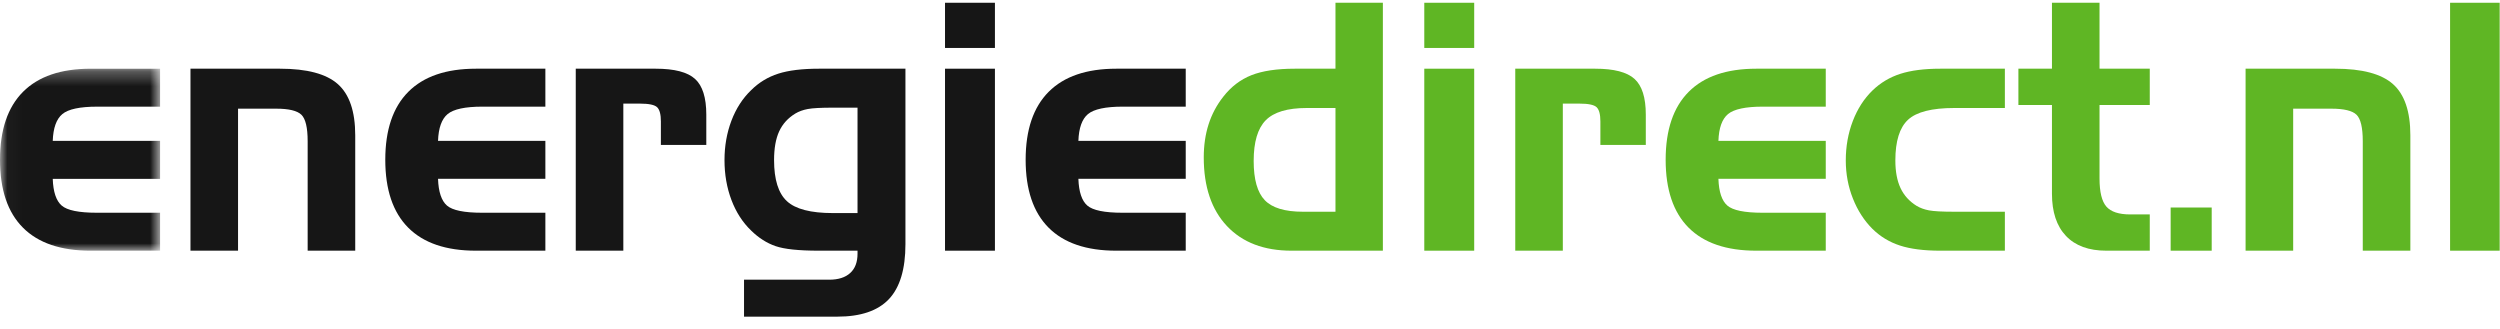 <?xml version="1.0" encoding="UTF-8"?>
<svg width="175px" height="23px" viewBox="0 0 175 23" version="1.1" xmlns="http://www.w3.org/2000/svg" xmlns:xlink="http://www.w3.org/1999/xlink">
    <!-- Generator: Sketch 52.2 (67145) - http://www.bohemiancoding.com/sketch -->
    <title>ED logo online standaard</title>
    <desc>Created with Sketch.</desc>
    <defs>
        <polygon id="path-1" points="0.03 0.276 11.206 0.276 11.206 13.015 0.03 13.015"></polygon>
    </defs>
    <g id="Symbols" stroke="none" stroke-width="1" fill="none" fill-rule="evenodd">
        <g id="topheader" transform="translate(-36, -41)">
            <g id="ED-logo-online-standaard" transform="translate(36, 41)">
                <g id="Group-3" transform="translate(0, 4.534)">
                    <mask id="mask-2" fill="white">
                        <use xlink:href="#path-1"></use>
                    </mask>
                    <g id="Clip-2"></g>
                    <path d="M6.345,13.015 C4.257,13.015 2.678,12.477 1.607,11.403 C0.535,10.329 0,8.744 0,6.651 C0,4.557 0.537,2.971 1.612,1.893 C2.688,0.815 4.265,0.276 6.345,0.276 L11.206,0.276 L11.206,2.932 L6.801,2.932 C5.594,2.932 4.781,3.105 4.365,3.451 C3.948,3.798 3.724,4.423 3.692,5.329 L11.206,5.329 L11.206,7.985 L3.692,7.985 C3.724,8.898 3.932,9.522 4.318,9.856 C4.704,10.191 5.523,10.358 6.778,10.358 L11.206,10.358 L11.206,13.015 L6.345,13.015" id="Fill-1" fill="#161616" mask="url(#mask-2)"></path>
                </g>
                <path d="M13.333,4.809 L19.597,4.809 C21.49,4.809 22.841,5.169 23.651,5.889 C24.461,6.61 24.866,7.804 24.866,9.473 L24.866,17.548 L21.536,17.548 L21.536,9.886 C21.536,8.933 21.39,8.316 21.098,8.032 C20.806,7.749 20.22,7.607 19.339,7.607 L16.663,7.607 L16.663,17.548 L13.333,17.548 L13.333,4.809" id="Fill-4" fill="#161616"></path>
                <path d="M33.315,17.548 C31.227,17.548 29.648,17.011 28.576,15.937 C27.505,14.862 26.97,13.278 26.97,11.185 C26.97,9.091 27.507,7.505 28.582,6.427 C29.657,5.348 31.235,4.809 33.315,4.809 L38.176,4.809 L38.176,7.465 L33.771,7.465 C32.563,7.465 31.751,7.639 31.334,7.985 C30.918,8.331 30.693,8.957 30.662,9.862 L38.176,9.862 L38.176,12.518 L30.662,12.518 C30.693,13.432 30.902,14.055 31.288,14.39 C31.673,14.724 32.493,14.892 33.747,14.892 L38.176,14.892 L38.176,17.548 L33.315,17.548" id="Fill-5" fill="#161616"></path>
                <path d="M40.303,4.809 L45.9,4.809 C47.209,4.809 48.126,5.047 48.652,5.524 C49.178,6 49.441,6.832 49.441,8.021 L49.441,10.146 L46.262,10.146 L46.262,8.505 C46.262,8.008 46.175,7.676 46,7.507 C45.824,7.338 45.425,7.253 44.801,7.253 L43.633,7.253 L43.633,17.548 L40.303,17.548 L40.303,4.809" id="Fill-6" fill="#161616"></path>
                <path d="M58.298,14.915 L60.027,14.915 L60.027,7.536 L58.298,7.536 C57.465,7.536 56.88,7.568 56.545,7.631 C56.21,7.694 55.918,7.8 55.669,7.95 C55.155,8.264 54.779,8.679 54.542,9.195 C54.304,9.711 54.185,10.382 54.185,11.208 C54.185,12.57 54.485,13.528 55.085,14.083 C55.685,14.638 56.756,14.915 58.298,14.915 Z M63.381,17.088 C63.381,18.835 62.996,20.118 62.225,20.937 C61.453,21.755 60.25,22.165 58.614,22.165 L52.082,22.165 L52.082,19.579 L58.041,19.579 C58.68,19.579 59.171,19.424 59.513,19.112 C59.856,18.802 60.027,18.351 60.027,17.761 L60.027,17.548 L57.317,17.548 C55.914,17.548 54.906,17.442 54.29,17.229 C53.675,17.017 53.106,16.655 52.584,16.143 C51.984,15.569 51.523,14.852 51.199,13.994 C50.876,13.137 50.715,12.208 50.715,11.208 C50.715,10.224 50.876,9.306 51.199,8.451 C51.523,7.597 51.984,6.883 52.584,6.308 C53.122,5.773 53.753,5.39 54.477,5.157 C55.202,4.925 56.148,4.809 57.317,4.809 L63.381,4.809 L63.381,17.088 Z" id="Fill-7" fill="#161616"></path>
                <path d="M66.151,17.548 L69.645,17.548 L69.645,4.809 L66.151,4.809 L66.151,17.548 Z M66.151,3.357 L69.645,3.357 L69.645,0.193 L66.151,0.193 L66.151,3.357 Z" id="Fill-8" fill="#161616"></path>
                <path d="M78.14,17.548 C76.052,17.548 74.473,17.011 73.402,15.937 C72.33,14.862 71.795,13.278 71.795,11.185 C71.795,9.091 72.332,7.505 73.407,6.427 C74.483,5.348 76.06,4.809 78.14,4.809 L83.001,4.809 L83.001,7.465 L78.596,7.465 C77.388,7.465 76.576,7.639 76.159,7.985 C75.743,8.331 75.519,8.957 75.487,9.862 L83.001,9.862 L83.001,12.518 L75.487,12.518 C75.519,13.432 75.727,14.055 76.113,14.39 C76.498,14.724 77.318,14.892 78.573,14.892 L83.001,14.892 L83.001,17.548 L78.14,17.548" id="Fill-9" fill="#161616"></path>
                <path d="M93.483,14.821 L93.483,7.56 L91.473,7.56 C90.125,7.56 89.169,7.845 88.604,8.416 C88.039,8.987 87.757,9.937 87.757,11.267 C87.757,12.558 88.016,13.473 88.534,14.012 C89.052,14.552 89.942,14.821 91.204,14.821 L93.483,14.821 Z M96.801,17.548 L90.41,17.548 C88.478,17.548 86.971,16.974 85.888,15.825 C84.805,14.676 84.263,13.074 84.263,11.019 C84.263,10.177 84.376,9.404 84.602,8.699 C84.828,7.995 85.171,7.352 85.63,6.769 C86.176,6.069 86.832,5.567 87.599,5.264 C88.367,4.961 89.378,4.809 90.632,4.809 L93.483,4.809 L93.483,0.193 L96.801,0.193 L96.801,17.548 Z" id="Fill-10" fill="#5FB624"></path>
                <path d="M99.7,17.548 L103.194,17.548 L103.194,4.809 L99.7,4.809 L99.7,17.548 Z M99.7,3.357 L103.194,3.357 L103.194,0.193 L99.7,0.193 L99.7,3.357 Z" id="Fill-11" fill="#5FB624"></path>
                <path d="M106.068,4.809 L111.665,4.809 C112.974,4.809 113.892,5.047 114.417,5.524 C114.943,6 115.206,6.832 115.206,8.021 L115.206,10.146 L112.027,10.146 L112.027,8.505 C112.027,8.008 111.94,7.676 111.765,7.507 C111.589,7.338 111.19,7.253 110.567,7.253 L109.398,7.253 L109.398,17.548 L106.068,17.548 L106.068,4.809" id="Fill-12" fill="#5FB624"></path>
                <path d="M122.942,17.548 C120.854,17.548 119.274,17.011 118.203,15.937 C117.132,14.862 116.596,13.278 116.596,11.185 C116.596,9.091 117.134,7.505 118.209,6.427 C119.284,5.348 120.862,4.809 122.942,4.809 L127.803,4.809 L127.803,7.465 L123.397,7.465 C122.19,7.465 121.378,7.639 120.961,7.985 C120.544,8.331 120.32,8.957 120.289,9.862 L127.803,9.862 L127.803,12.518 L120.289,12.518 C120.32,13.432 120.529,14.055 120.915,14.39 C121.3,14.724 122.12,14.892 123.374,14.892 L127.803,14.892 L127.803,17.548 L122.942,17.548" id="Fill-13" fill="#5FB624"></path>
                <path d="M136.801,14.821 L140.341,14.821 L140.341,17.548 L135.819,17.548 C134.674,17.548 133.733,17.428 132.997,17.188 C132.261,16.948 131.62,16.561 131.075,16.025 C130.491,15.443 130.033,14.732 129.702,13.894 C129.37,13.056 129.205,12.168 129.205,11.232 C129.205,10.248 129.369,9.329 129.696,8.475 C130.023,7.621 130.483,6.907 131.075,6.332 C131.628,5.797 132.277,5.409 133.02,5.169 C133.764,4.929 134.697,4.809 135.819,4.809 L140.341,4.809 L140.341,7.56 L136.801,7.56 C135.235,7.56 134.156,7.834 133.564,8.381 C132.972,8.928 132.675,9.878 132.675,11.232 C132.675,12.011 132.797,12.657 133.038,13.168 C133.279,13.68 133.653,14.093 134.16,14.408 C134.409,14.557 134.699,14.663 135.03,14.726 C135.361,14.789 135.952,14.821 136.801,14.821" id="Fill-14" fill="#5FB624"></path>
                <path d="M141.288,4.809 L143.637,4.809 L143.637,0.193 L146.967,0.193 L146.967,4.809 L150.484,4.809 L150.484,7.348 L146.967,7.348 L146.967,12.495 C146.967,13.44 147.127,14.095 147.446,14.461 C147.765,14.827 148.322,15.01 149.117,15.01 L150.484,15.01 L150.484,17.548 L147.446,17.548 C146.215,17.548 145.272,17.204 144.618,16.515 C143.964,15.827 143.637,14.841 143.637,13.558 L143.637,7.348 L141.288,7.348 L141.288,4.809" id="Fill-15" fill="#5FB624"></path>
                <polygon id="Fill-16" fill="#5FB624" points="151.945 17.548 154.819 17.548 154.819 14.526 151.945 14.526"></polygon>
                <path d="M157.191,4.809 L163.455,4.809 C165.348,4.809 166.7,5.169 167.51,5.889 C168.32,6.61 168.725,7.804 168.725,9.473 L168.725,17.548 L165.394,17.548 L165.394,9.886 C165.394,8.933 165.248,8.316 164.956,8.032 C164.665,7.749 164.078,7.607 163.198,7.607 L160.522,7.607 L160.522,17.548 L157.191,17.548 L157.191,4.809" id="Fill-17" fill="#5FB624"></path>
                <polygon id="Fill-18" fill="#5FB624" points="171.506 17.548 174.977 17.548 174.977 0.193 171.506 0.193"></polygon>
            </g>
        </g>
    </g>
</svg>